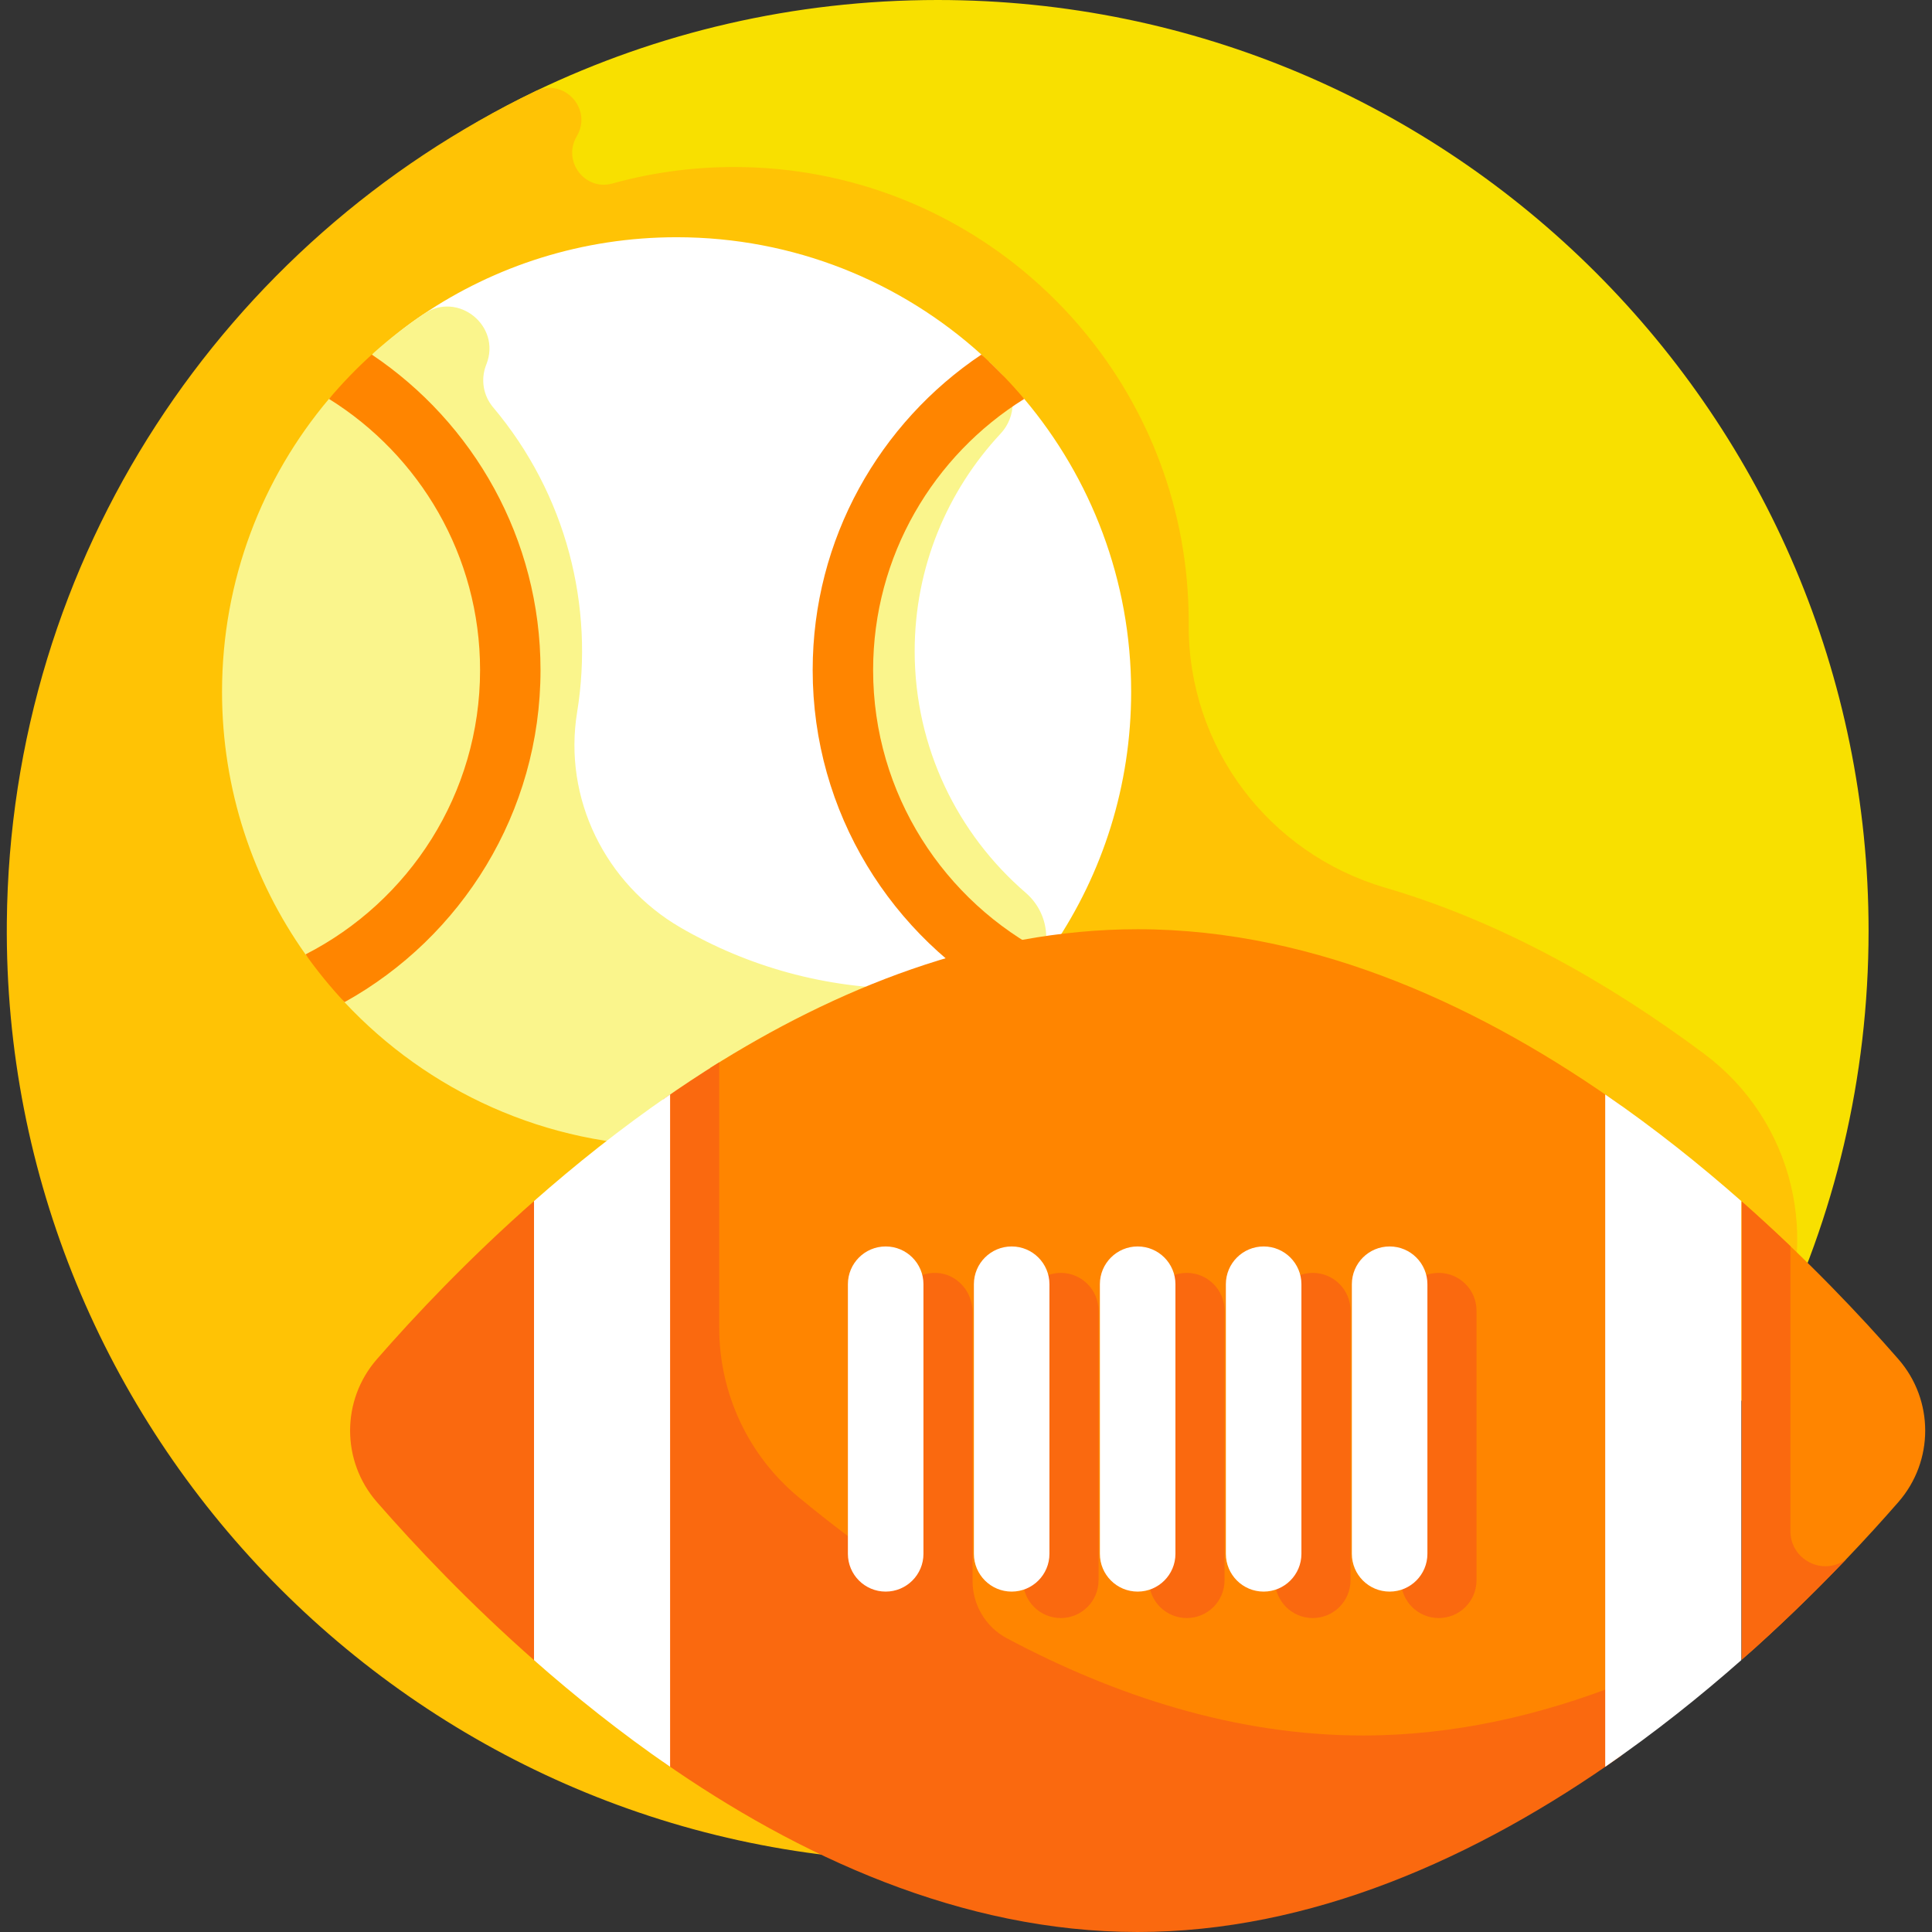 <svg id="Layer_1" enable-background="new 0 0 511.424 511.424" height="512" viewBox="0 0 511.424 511.424" width="512" xmlns="http://www.w3.org/2000/svg"><rect x="0" y="0" width="511.424" height="511.424" fill="#333333" stroke="none"/><g><g><path d="m494.635 246.418c0 38.993-9.057 75.87-25.181 108.643-40.154 81.613-117.555 119.446-214.656 119.446-136.093 0-234.973-92.435-234.973-228.528 0-97.97 39.146-182.147 121.947-221.865 32.221-15.457 68.321-24.114 106.444-24.114 136.094 0 246.419 110.325 246.419 246.418z" fill="#f8e000"/></g><path d="m449.318 388.856c-.006.002-.011.004-.017.006 7.572-10.672 14.318-21.971 20.142-33.806 13.031-26.481 5.366-58.411-18.286-76.065-25.987-19.396-54.445-35.213-84.439-44.001-31.03-9.091-52.257-37.375-52.061-69.709.001-.248.002-.496.002-.744 0-29.539-10.651-56.587-28.313-77.528-.229-.239-4.521-5.578-11.327-11.734-.001-.001-.002-.001-.002-.002-21.343-19.304-49.64-31.063-80.685-31.063-11.163 0-21.969 1.522-32.225 4.369-7.195 1.997-13.188-5.764-9.55-12.285.079-.141.157-.282.236-.423 4.031-7.192-3.579-15.309-11.013-11.743-82.173 39.415-139.11 123.036-139.972 220.057-1.2 135.194 107.74 246.752 242.926 248.627 13.949.193 27.634-.778 40.969-2.813.004.001.008.001.011.002 65.958-10.126 124.953-46.656 163.604-101.145z" fill="#ffc305"/><g><g><path d="m299.43 183.125c0 24.92-7.576 48.072-20.55 67.276-21.624 32.007-59.963 39.31-101.497 39.31-66.455 0-108.1-43.683-108.1-110.138 0-41.534 10.538-74.601 42.545-96.225 19.204-12.974 42.355-20.55 67.276-20.55 31.045 0 59.343 11.757 80.687 31.061 1.345 1.216 4.241 10.499 4.241 10.499s6.313.309 7.093 1.234c17.661 20.941 28.305 47.994 28.305 77.533z" fill="#fff"/><path d="m273.559 257.651c.003.002.007.004.01.006.047-.059.094-.119.14-.178 5.095-6.476 4.05-15.773-2.192-21.152-17.982-15.496-29.392-38.412-29.392-63.958 0-22.238 8.647-42.484 22.746-57.579 4.264-4.566 4.294-11.69-.091-16.141-.029-.029-.057-.058-.086-.087-.006-.006-.012-.012-.018-.018-.952-.964-1.924-1.916-2.917-2.855-21.78 18.445-35.635 45.971-35.635 76.68 0 35.675 18.697 67.054 46.799 84.887-10.336 2.893-21.227 4.46-32.487 4.46-21.958 0-42.54-5.883-60.259-16.158-19.972-11.582-31.129-34.227-27.41-57.013 4.565-27.971-2.757-57.591-22.244-80.735-2.598-3.086-3.313-7.342-1.873-11.11.047-.122.094-.245.141-.367 3.887-10.099-7.539-19.292-16.532-13.273-4.708 3.151-9.181 6.626-13.388 10.392-2.103 1.883-2.313 9.004-2.313 9.004s-7.655.979-9.476 3.138c-17.662 20.94-28.307 47.993-28.307 77.532 0 25.897 8.181 49.884 22.1 69.516 1.577 2.225 7.753 5.408 7.753 5.408s.709 5.254 2.567 7.241c21.959 23.484 53.219 38.162 87.906 38.162 36.468-.001 71.311-16.504 94.458-45.802z" fill="#faf58c"/><g fill="#ff8500"><path d="m87.089 105.597c23.984 14.92 39.991 41.506 39.991 71.771 0 32.807-18.811 61.285-46.202 75.271 3.155 4.449 6.609 8.671 10.324 12.644 30.909-17.155 51.878-50.13 51.878-87.915 0-34.766-17.751-65.461-44.662-83.507-4.036 3.651-7.819 7.575-11.329 11.736z"/><path d="m277.328 252.64c-27.391-13.986-46.202-42.464-46.202-75.271 0-30.265 16.008-56.851 39.991-71.772-3.51-4.162-7.293-8.085-11.329-11.736-26.912 18.046-44.662 48.742-44.662 83.507 0 37.785 20.969 70.761 51.878 87.915 3.715-3.972 7.169-8.194 10.324-12.643z"/></g></g><path d="m429.239 292.732c-35.889-25.497-80.17-46.754-128.088-46.754-41.466 0-80.212 15.917-113.151 36.726v181.244h203.927c12.829 0 25.45-2.257 37.312-6.567z" fill="#ff8500"/><path d="m502.547 359.811c-9.803-11.245-23.96-26.306-41.505-41.782v121.231c1.288-1.059 2.554-2.15 3.796-3.272 8.887-8.028 16.832-15.875 23.7-23.06 5.342-5.589 10.033-10.776 14.009-15.336 9.438-10.827 9.438-26.955 0-37.781z" fill="#ff8500"/><g fill="#fa690f"><path d="m141.874 317.497c-17.829 15.663-32.203 30.94-42.119 42.314-9.438 10.826-9.438 26.954 0 37.78 9.918 11.376 24.289 26.659 42.119 42.326z"/><path d="m429.239 445.619c-21.519 8.481-44.533 13.788-68.458 13.788-33.781 0-65.755-10.567-94.256-25.734-5.627-2.994-9.107-8.886-9.076-15.259v-.098-71.023c0-5.326-4.019-9.977-9.335-10.321-5.824-.377-10.665 4.236-10.665 9.978v69.026c-9.195-6.302-17.872-12.917-25.957-19.577-13.408-11.045-21.11-27.552-21.11-44.922v-70.258c-5.079 3.145-10.006 6.419-14.802 9.766v175.45c35.434 24.704 78.765 44.989 125.57 44.989 45.478 0 89.394-19.263 128.088-46.731v-19.074z"/><path d="m488.514 412.904c-6.113 4.331-14.572-.098-14.572-7.59v-75.436c-4.061-3.882-8.37-7.85-12.899-11.845v121.36c9.7-8.561 18.931-17.5 27.615-26.591-.049.035-.097.068-.144.102z"/><path d="m314.151 428.316c5.523 0 10-4.478 10-10v-71.365c0-5.522-4.477-10-10-10s-10 4.478-10 10v71.365c0 5.522 4.477 10 10 10z"/><path d="m280.8 428.316c5.523 0 10-4.478 10-10v-71.365c0-5.522-4.477-10-10-10s-10 4.478-10 10v71.365c0 5.522 4.477 10 10 10z"/><path d="m380.852 428.316c5.523 0 10-4.478 10-10v-71.365c0-5.522-4.477-10-10-10s-10 4.478-10 10v71.365c0 5.522 4.477 10 10 10z"/><path d="m347.501 428.316c5.523 0 10-4.478 10-10v-71.365c0-5.522-4.477-10-10-10s-10 4.478-10 10v71.365c0 5.522 4.477 10 10 10z"/></g><g fill="#fff"><path d="m424.919 467.691c13.144-9.038 25.224-18.709 36.023-28.229v-121.522c-10.799-9.52-22.879-19.191-36.023-28.229z"/><path d="m141.36 439.463c10.799 9.52 22.879 19.191 36.023 28.229v-177.981c-13.144 9.038-25.224 18.709-36.023 28.229z"/></g><g><g><path d="m301.151 421.316c-5.523 0-10-4.478-10-10v-71.365c0-5.522 4.477-10 10-10s10 4.478 10 10v71.365c0 5.522-4.478 10-10 10z" fill="#fff"/></g><g><path d="m267.8 421.316c-5.523 0-10-4.478-10-10v-71.365c0-5.522 4.477-10 10-10s10 4.478 10 10v71.365c0 5.522-4.477 10-10 10z" fill="#fff"/></g><g><path d="m234.449 421.316c-5.523 0-10-4.478-10-10v-71.365c0-5.522 4.477-10 10-10s10 4.478 10 10v71.365c0 5.522-4.477 10-10 10z" fill="#fff"/></g><g><path d="m367.852 421.316c-5.523 0-10-4.478-10-10v-71.365c0-5.522 4.477-10 10-10s10 4.478 10 10v71.365c0 5.522-4.477 10-10 10z" fill="#fff"/></g><g><path d="m334.501 421.316c-5.523 0-10-4.478-10-10v-71.365c0-5.522 4.477-10 10-10s10 4.478 10 10v71.365c0 5.522-4.477 10-10 10z" fill="#fff"/></g></g></g></g></svg>